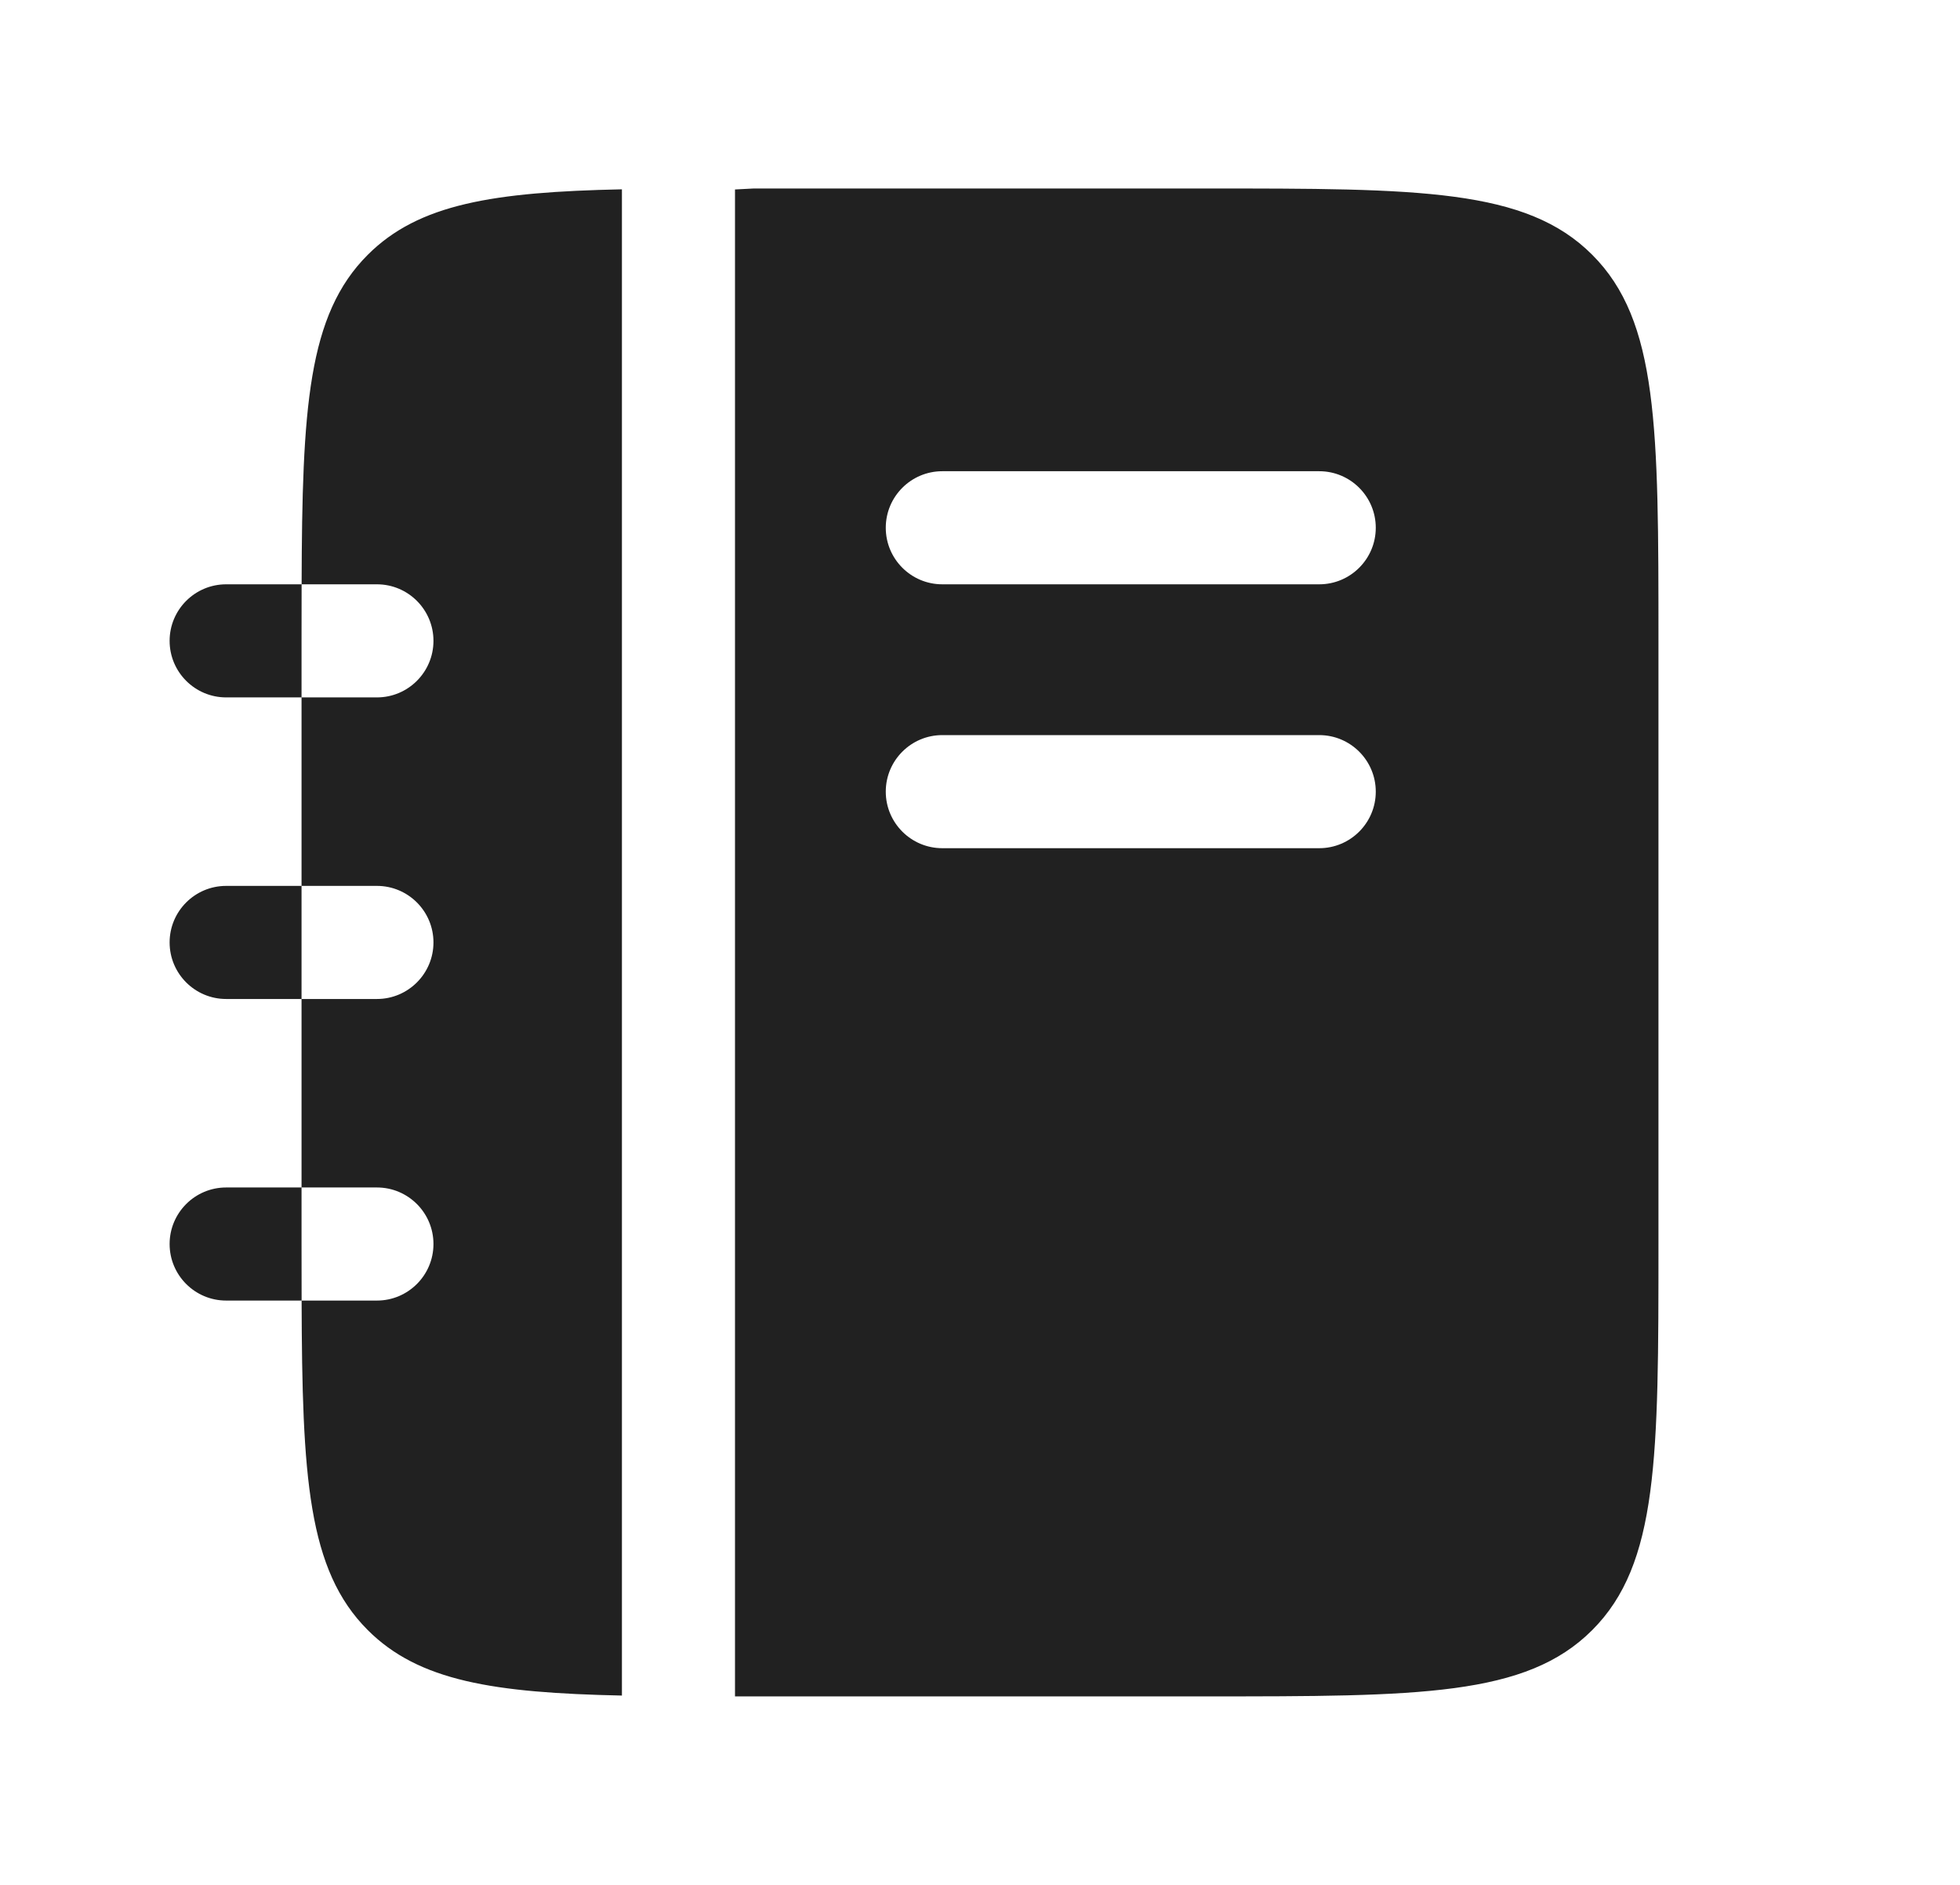 <svg width="26" height="25" viewBox="0 0 26 25" fill="none" xmlns="http://www.w3.org/2000/svg">
<path fill-rule="evenodd" clip-rule="evenodd" d="M9.75 2.513V22.5H16C18.828 22.5 20.243 22.5 21.121 21.621C22 20.743 22 19.328 22 16.5V8.5C22 5.672 22 4.257 21.121 3.379C20.243 2.5 18.828 2.5 16 2.5H10L9.75 2.513ZM11.75 7C11.75 6.586 12.086 6.25 12.5 6.25H17.5C17.914 6.25 18.25 6.586 18.25 7C18.25 7.414 17.914 7.75 17.5 7.75H12.5C12.086 7.75 11.75 7.414 11.75 7ZM11.75 10.5C11.75 10.086 12.086 9.75 12.5 9.75H17.5C17.914 9.75 18.25 10.086 18.25 10.5C18.25 10.914 17.914 11.25 17.5 11.25H12.5C12.086 11.25 11.75 10.914 11.75 10.5ZM4.001 7.75C4.008 5.414 4.081 4.176 4.879 3.379C5.554 2.704 6.545 2.547 8.25 2.511V22.489C6.545 22.453 5.554 22.296 4.879 21.621C4.081 20.824 4.008 19.586 4.001 17.25H5C5.414 17.25 5.75 16.914 5.75 16.5C5.75 16.086 5.414 15.75 5 15.75H4V13.25H5C5.414 13.25 5.75 12.914 5.75 12.5C5.75 12.086 5.414 11.75 5 11.75H4V9.25H5C5.414 9.25 5.75 8.914 5.75 8.5C5.75 8.086 5.414 7.75 5 7.75H4.001ZM4.001 7.75H3C2.586 7.75 2.25 8.086 2.25 8.5C2.25 8.914 2.586 9.25 3 9.25H4V8.5C4 8.238 4 7.988 4.001 7.75ZM4 13.25H3C2.586 13.25 2.25 12.914 2.25 12.5C2.25 12.086 2.586 11.75 3 11.75H4V13.25ZM4 15.75H3C2.586 15.75 2.25 16.086 2.25 16.5C2.25 16.914 2.586 17.25 3 17.25H4.001C4 17.012 4 16.762 4 16.5V15.75Z" fill="#212121"/>
</svg>
